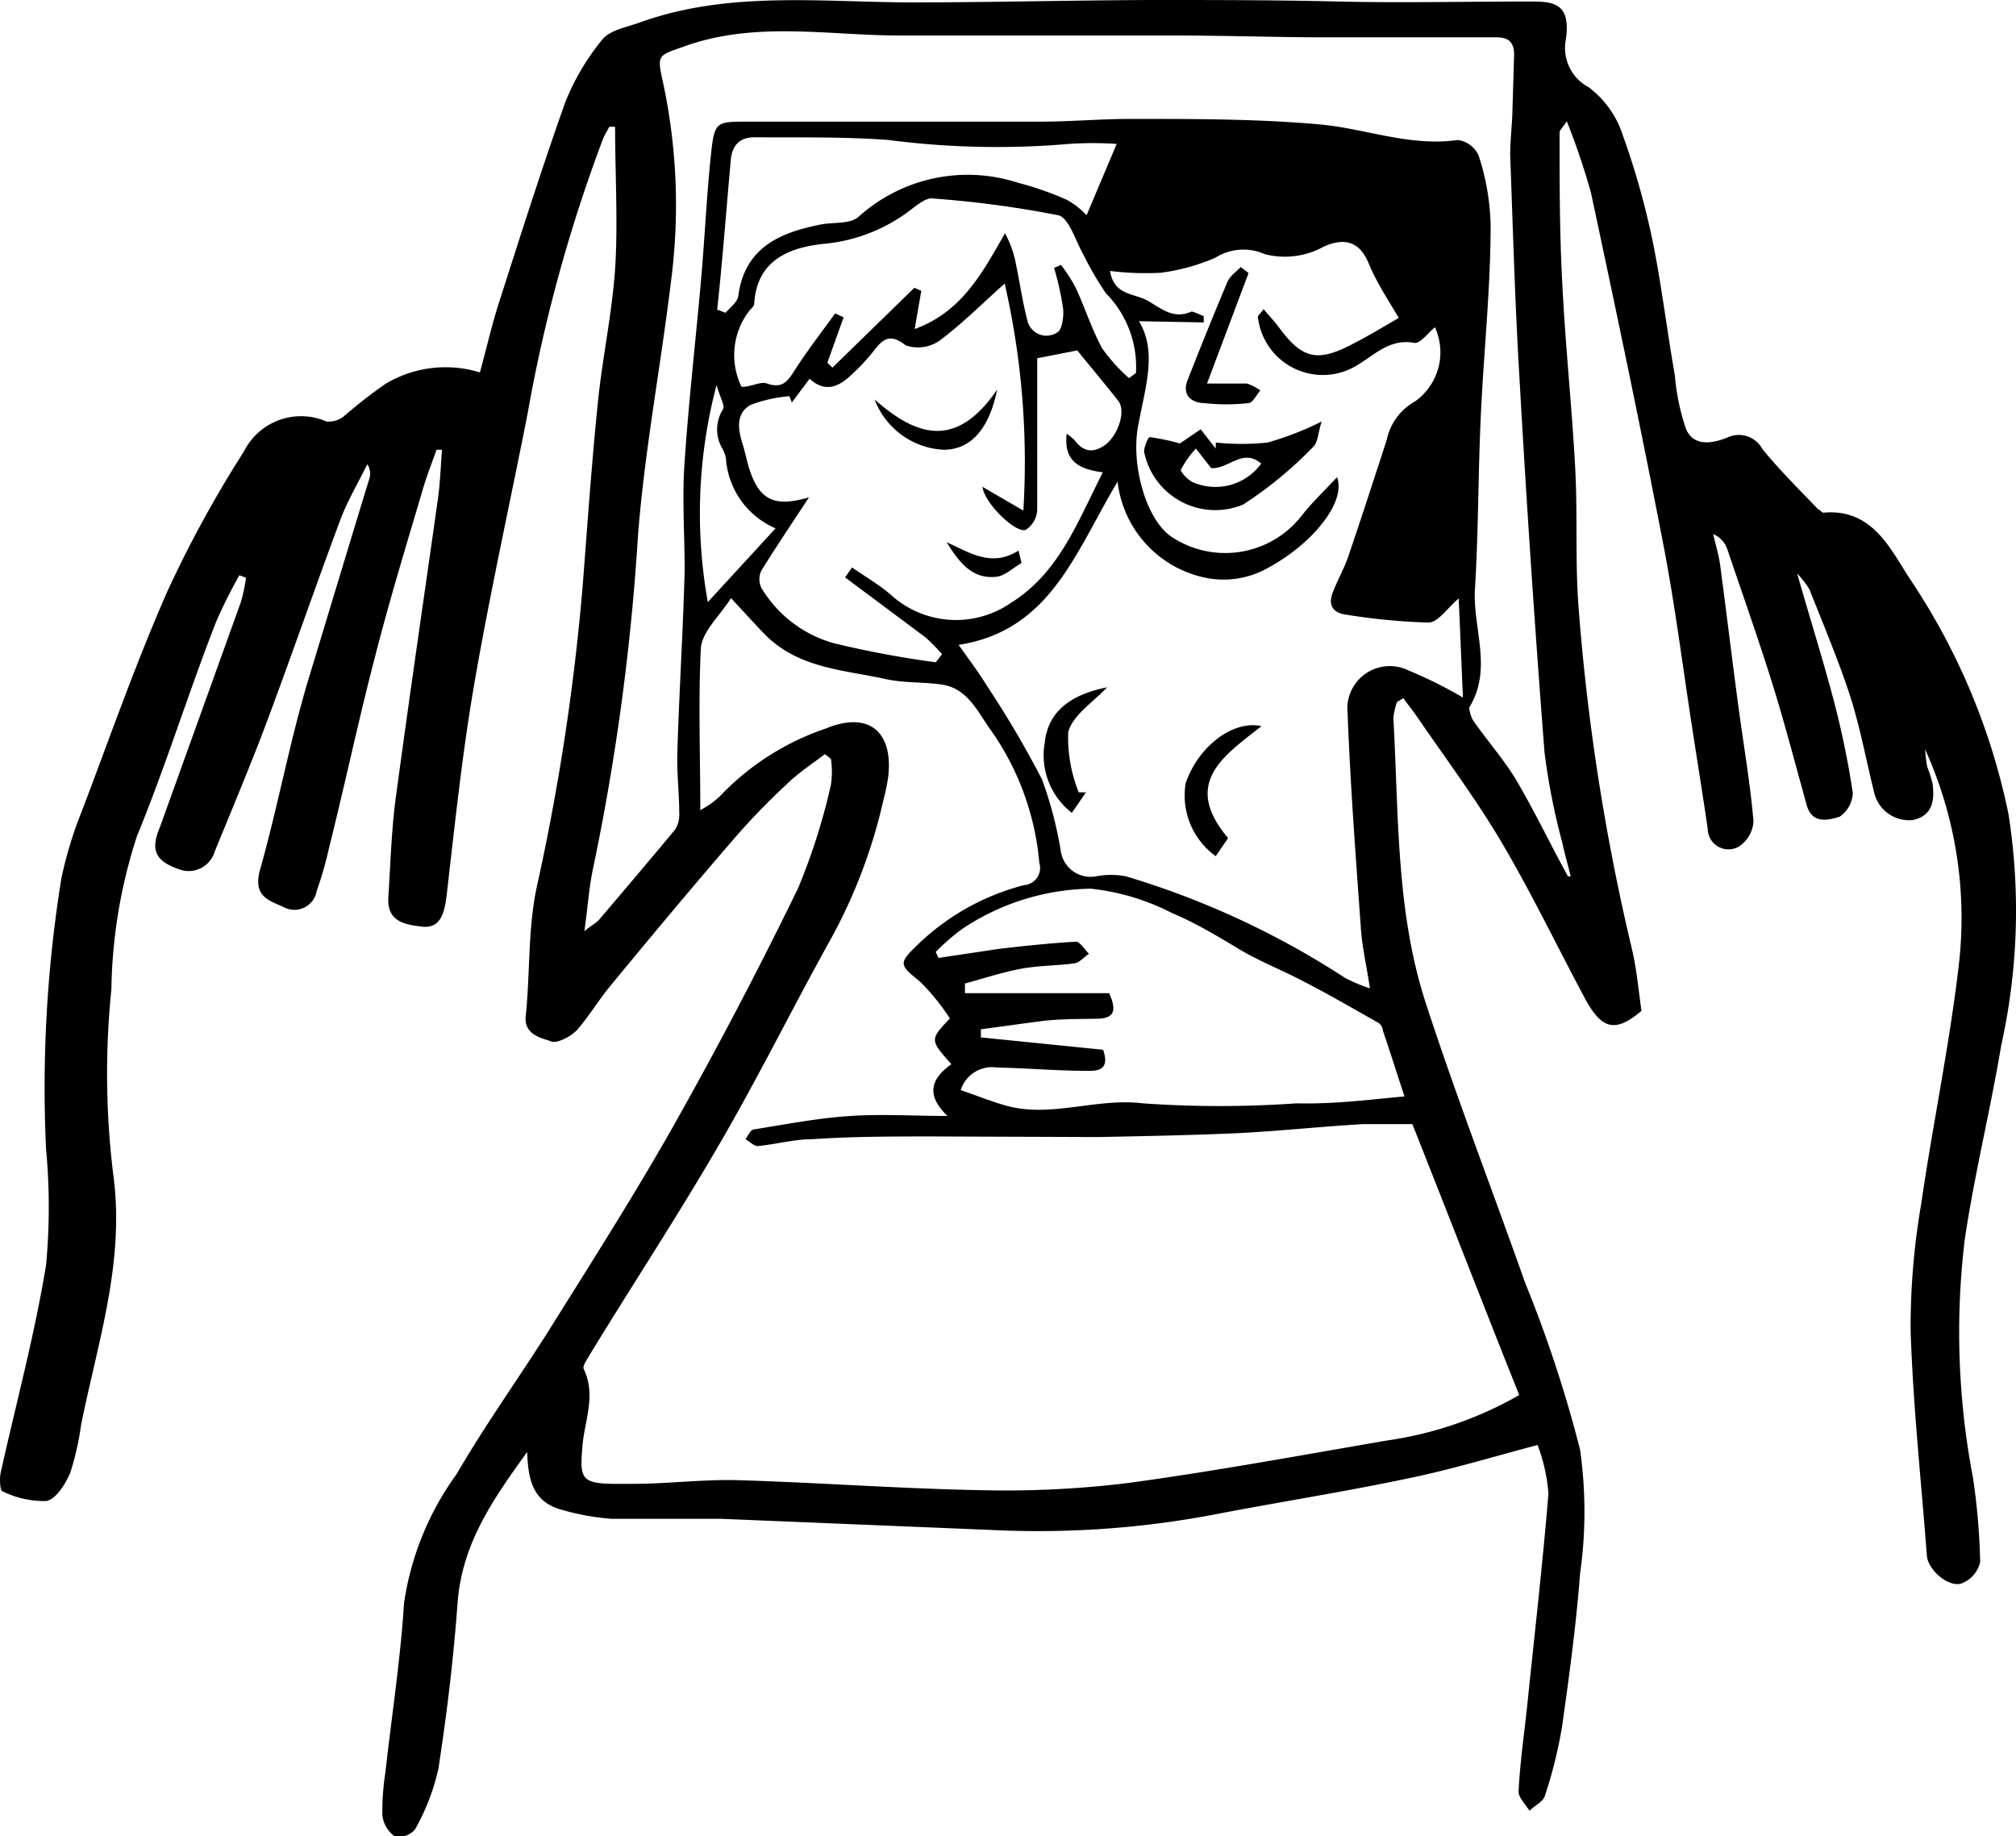 <svg xmlns="http://www.w3.org/2000/svg" viewBox="0 0 66.96 60.99"><title>remembering-icon</title><g id="Layer_2" data-name="Layer 2"><g id="Layer_1-2" data-name="Layer 1"><path d="M51.07,48c-1.49.39-2.88.82-4.31,1.11-2.08.44-4.19.77-6.28,1.17a31.33,31.33,0,0,1-7.1.56l-9.45-.39c-1.21,0-2.42,0-3.63,0a8.14,8.14,0,0,1-1.68-.31c-.93-.27-1.08-1-1.11-1.91-1.09,1.52-2.16,3-2.31,5s-.36,3.7-.64,5.53a7.38,7.38,0,0,1-.77,2,.7.7,0,0,1-.68.24,1,1,0,0,1-.41-.71,8.36,8.36,0,0,1,.1-1.41c.21-1.88.5-3.75.62-5.63a9.67,9.67,0,0,1,1.75-4.29c.93-1.6,2-3.1,3-4.67C19.6,42,21,39.81,22.3,37.52q2.22-3.93,4.2-8a20.49,20.49,0,0,0,1.1-3.46,3,3,0,0,0,0-.85l-.2-.16c-.42.32-.88.62-1.27,1a23,23,0,0,0-1.75,1.81c-1.39,1.61-2.75,3.24-4.1,4.88-.4.48-.7,1-1.12,1.48-.21.22-.68.46-.87.37s-.89-.17-.83-.82c.15-1.42.07-2.88.36-4.27a75.24,75.24,0,0,0,1.53-10c.16-2.05.3-4.1.51-6.15.15-1.48.47-2.94.57-4.42s0-3.14,0-4.72l-.19,0c-.07.13-.15.26-.21.4a51,51,0,0,0-2.51,9.15c-.59,3-1.26,6-1.79,9.09-.39,2.29-.63,4.61-.9,6.93-.07.55-.2,1.07-.81,1s-1.18-.18-1.12-1c.07-1.08.1-2.17.24-3.24.45-3.34.94-6.68,1.41-10,.07-.53.09-1.07.13-1.6l-.18,0c-.16.45-.34.9-.47,1.36-.54,1.83-1.1,3.66-1.57,5.5-.55,2.11-1,4.24-1.53,6.36a12.22,12.22,0,0,1-.41,1.43.75.75,0,0,1-1.1.54c-.48-.22-1-.34-.8-1.18.61-2.14,1-4.33,1.65-6.47s1.33-4.4,2-6.59a.56.56,0,0,0-.07-.47c-.3.61-.65,1.2-.89,1.83-.84,2.25-1.62,4.52-2.46,6.76-.54,1.44-1.14,2.86-1.72,4.28a.9.9,0,0,1-1.14.6c-.84-.28-1-.65-.68-1.41Q6.66,23.73,8,20a5.29,5.29,0,0,0,.17-.81l-.22-.08a17,17,0,0,0-.77,1.54C6.26,23,5.51,25.44,4.55,27.77a17.18,17.18,0,0,0-.85,5.09A27.48,27.48,0,0,0,3.76,39c.4,2.92-.52,5.59-1.07,8.35a9.08,9.08,0,0,1-.36,1.58c-.16.37-.47.87-.79.93a3.11,3.11,0,0,1-1.45-.32c-.09,0-.11-.41-.07-.61.51-2.3,1.13-4.58,1.51-6.91a20.66,20.66,0,0,0,0-3.85,43.62,43.62,0,0,1,.51-9,13.32,13.32,0,0,1,.7-2.28c.92-2.43,1.78-4.89,2.83-7.27A38.47,38.47,0,0,1,8.1,15a2.12,2.12,0,0,1,2.74-1,.82.82,0,0,0,.58-.17,16,16,0,0,1,1.4-1.09,3.89,3.89,0,0,1,3.12-.37c.22-.8.4-1.61.66-2.4.7-2.19,1.4-4.39,2.17-6.56A7.88,7.88,0,0,1,20,1.32c.25-.32.8-.41,1.24-.57,2.93-1.06,6-.68,9-.67,2.65,0,5.31-.07,8-.08,2.06,0,4.11,0,6.17.05s4.32,0,6.47,0c.78,0,1.29.11,1.13,1.25a1.48,1.48,0,0,0,.76,1.6,3.25,3.25,0,0,1,1.14,1.62,25.85,25.85,0,0,1,1,3.58c.29,1.45.46,2.91.72,4.37A7.33,7.33,0,0,0,56,14.25c.27.62.92.46,1.36.29a.89.89,0,0,1,1.18.38c.58.71,1.23,1.35,1.85,2,.05,0,.13.12.18.11,1.66-.15,2.25,1.28,2.9,2.25a21.89,21.89,0,0,1,3.24,7.76,20.66,20.66,0,0,1-.24,7.68c-.36,2.16-.89,4.28-1.21,6.44a25.68,25.68,0,0,0,.27,7.92,22,22,0,0,1,.24,2.81,1,1,0,0,1-.6.7c-.43.17-1.13-.43-1.17-.91-.19-2.5-.46-5-.54-7.48A24.07,24.07,0,0,1,63.81,40c.38-2.62.93-5.23,1.24-7.86a13.55,13.55,0,0,0-1.11-7.25,5.73,5.73,0,0,0,.07.58,4,4,0,0,1,.18.56c.07.56,0,1.07-.66,1.21a1.19,1.19,0,0,1-1.27-.87c-.27-1.08-.47-2.19-.81-3.25s-.88-2.36-1.35-3.54a2.9,2.9,0,0,0-.41-.53c.44,1.53.86,2.87,1.22,4.23a29.13,29.13,0,0,1,.63,3.06,1,1,0,0,1-.44.79c-.36.11-.91.26-1.09-.38-.37-1.33-.72-2.68-1.13-4-.47-1.51-1-3-1.51-4.51a.84.84,0,0,0-.47-.5c.08.34.18.67.23,1,.21,1.58.4,3.16.61,4.73.17,1.27.39,2.53.5,3.8a1.06,1.06,0,0,1-.52.87.69.69,0,0,1-1-.61c-.16-1.11-.34-2.21-.51-3.32-.31-2-.56-4-.94-6-.77-4-1.59-7.89-2.43-11.82a23.54,23.54,0,0,0-.8-2.36c-.15.22-.24.3-.24.37,0,1.68,0,3.36.09,5,.1,2.06.32,4.11.43,6.16.08,1.49,0,3,.1,4.47A73.07,73.07,0,0,0,54.2,31.51c.16.67.22,1.36.32,2.07-.86.72-1.31.64-1.88-.42-.91-1.7-1.75-3.45-2.73-5.12-.84-1.43-1.84-2.77-2.78-4.14-.16-.24-.35-.47-.52-.71l-.21.13a2.19,2.19,0,0,0-.12.54c.18,3.17.08,6.39,1.07,9.44s2.21,6.21,3.31,9.32a42.57,42.57,0,0,1,1.82,5.53,14.67,14.67,0,0,1,0,4.13c-.13,1.7-.36,3.4-.6,5.09a15.33,15.33,0,0,1-.57,2.29c-.06.19-.34.32-.51.49-.13-.22-.38-.45-.36-.66.05-1,.19-1.92.29-2.88.24-2.34.51-4.67.7-7A5.77,5.77,0,0,0,51.07,48ZM23.26,26.91a3.09,3.09,0,0,0,.64-.45,8.67,8.67,0,0,1,3.53-2.26c1.42-.59,2.25.1,2.07,1.61a5.9,5.9,0,0,1-.15.73,17.58,17.58,0,0,1-1.86,4.84c-1.22,2.21-2.34,4.47-3.61,6.65-1.37,2.36-2.87,4.64-4.31,7-.08.14-.23.35-.18.45.43.9,0,1.76-.05,2.63-.09,1,0,1.16,1,1.18.22,0,.45,0,.67,0,1.19,0,2.38-.16,3.57-.12,2.65.08,5.31.28,8,.33a33.44,33.44,0,0,0,4.9-.24c2.87-.39,5.73-.92,8.59-1.41a12.34,12.34,0,0,0,4.39-1.51c-1.2-3-2.38-6.06-3.55-9-.55,0-1.09,0-1.63,0-1.39.08-2.77.23-4.15.3-1.56.07-3.12.1-4.68.13L31,37.75c-1.33,0-2.66,0-4,.09-.61,0-1.22.17-1.83.23-.13,0-.27-.15-.41-.23.09-.11.16-.3.26-.32,1.07-.17,2.14-.38,3.22-.45s2.15,0,3.23,0c-.75-.72-.52-1.26.13-1.72-.72-.81-.72-.81-.05-1.52a7.25,7.25,0,0,0-1-1.23c-.68-.55-.71-.6-.09-1.2a7.92,7.92,0,0,1,3.56-2,.57.57,0,0,0,.5-.74,9,9,0,0,0-1.62-4.42c-.42-.58-.76-1.38-1.62-1.5-.62-.09-1.25-.05-1.85-.18-1.39-.31-2.88-.35-4-1.46-.36-.37-.7-.75-1.15-1.23-.37.58-.94,1.09-1,1.64C23.19,23.24,23.26,25.05,23.26,26.91ZM37.83,10.67c.61,1,.21,2.19,0,3.34-.31,1.34.22,3.24,1.08,3.82a3.22,3.22,0,0,0,4.34-.72c.34-.43.74-.81,1.16-1.26.31.85-.85,2.23-2.27,3a3,3,0,0,1-2.24.31A3.69,3.69,0,0,1,37.12,16c-1.41,2.35-2.23,4.95-5.28,5.42.36.51.67.92.94,1.36a33.73,33.73,0,0,1,1.83,3.11,13,13,0,0,1,.62,2.36,1,1,0,0,0,1.17.86,2.63,2.63,0,0,1,1,0,28,28,0,0,1,7.27,3.37,5.31,5.31,0,0,0,.83.35c-.11-.76-.26-1.38-.3-2-.17-2.38-.35-4.75-.44-7.13a1.41,1.41,0,0,1,2-1.44,14.73,14.73,0,0,1,1.83.91l-.14-3.29c-.39.33-.68.79-1,.8a20.86,20.86,0,0,1-2.72-.26c-.43-.05-.63-.29-.47-.72s.38-.8.52-1.21c.44-1.29.86-2.59,1.28-3.88a1.9,1.9,0,0,1,.93-1.27,2,2,0,0,0,.67-2.47c-.23.19-.49.55-.68.52-.91-.17-1.43.53-2.12.86a2.17,2.17,0,0,1-3.08-1.72c0-.05.08-.11.19-.26.19.23.37.41.52.62.74,1,1.24,1.15,2.35.58.5-.25,1-.55,1.62-.91-.35-.59-.74-1.18-1-1.81s-.7-.91-1.49-.56A2.66,2.66,0,0,1,42,8.44a1.73,1.73,0,0,0-1.63.12,6.77,6.77,0,0,1-1.81.5A9.46,9.46,0,0,1,36.87,9c.13.83.81.73,1.27,1s.85.61,1.43.35c.09,0,.27.1.41.15l0,.21ZM52.08,29.11h.09c-.09-.37-.2-.74-.28-1.12a22.11,22.11,0,0,1-.59-3q-.48-6.19-.83-12.4c-.15-2.48-.22-5-.31-7.44,0-.44.05-.89.07-1.33l.06-2c0-.46-.22-.59-.65-.58-1.86,0-3.72,0-5.58,0-1.66,0-3.33-.06-5-.06-3,0-6.11,0-9.16,0-2.39,0-4.8-.49-7.17.36-.87.31-.92.26-.71,1.19a19.46,19.46,0,0,1,.27,6.59c-.34,2.83-.88,5.64-1.1,8.47a77.08,77.08,0,0,1-1.48,11c-.14.63-.18,1.28-.3,2.14.29-.23.4-.28.48-.37.85-1,1.7-2,2.53-3a.92.92,0,0,0,.14-.57c0-.69-.09-1.38-.06-2.06.06-2,.19-4,.24-6,0-1.21-.09-2.42,0-3.61.14-2.07.38-4.13.56-6.2.11-1.28.17-2.57.3-3.85s.16-1.22,1.29-1.23c3.24,0,6.48,0,9.71,0,1,0,2.08-.1,3.12-.09,2,0,4.06,0,6.08.18,1.54.13,3,.75,4.62.52a.9.9,0,0,1,.69.51,8,8,0,0,1,.4,2.31c0,2.07-.22,4.14-.32,6.21s-.08,3.92-.2,5.88c-.08,1.31.6,2.66-.19,3.94,0,.1.06.34.15.46.46.66,1,1.27,1.41,1.95C51,27,51.51,28.08,52.08,29.11ZM31.08,22l.21-.27a7,7,0,0,0-.54-.55l-2.68-2,.23-.33c.43.3.88.56,1.27.89a3.21,3.21,0,0,0,4,.29c1.61-1,2.22-2.7,3.06-4.34-.76-.1-1.31-.35-1.2-1.28a1.76,1.76,0,0,1,.26.21c.27.36.58.46,1,.17s.74-1.13.44-1.49c-.45-.57-.92-1.13-1.35-1.66l-1.33.26c0,.69,0,1.45,0,2.22,0,.94,0,1.88,0,2.82a.83.83,0,0,1-.38.66c-.34.12-1.37-.88-1.44-1.43l1.36.79a26.52,26.52,0,0,0-.62-7.54c-.68.6-1.38,1.31-2.17,1.9a1.25,1.25,0,0,1-1.12.15c-.52-.41-.76-.21-1.07.2a6.39,6.39,0,0,1-.71.76c-.43.42-.89.63-1.41.15l-.59.79-.08-.21a4.77,4.77,0,0,0-1.29.29c-.52.3-.41.85-.25,1.35.07.23.12.48.19.72.33,1.07.82,1.35,2,1-.57.87-1.09,1.64-1.58,2.43a.66.66,0,0,0,0,.58,4.08,4.08,0,0,0,2.42,1.84A33.77,33.77,0,0,0,31.08,22ZM46.65,36.42c-.26-.78-.48-1.49-.72-2.19,0-.09-.07-.21-.14-.25-.87-.49-1.74-1-2.63-1.45-.66-.34-1.35-.61-2-1s-1.44-.87-2.21-1.19a7.68,7.68,0,0,0-2.72-.82,7.88,7.88,0,0,0-4.29,1.35,7.45,7.45,0,0,0-.86.75l.09.2,2-.3c.85-.1,1.71-.19,2.57-.24.13,0,.28.26.43.4-.16.11-.31.29-.48.32-.59.08-1.19.07-1.78.18s-1.24.32-1.86.49l0,.32h4.79c.3.66.09.84-.4.85s-1.24,0-1.86.08-1.31.18-2,.27v.27l4.06.41c.18.54,0,.72-.53.7-1,0-2-.09-3-.11a1.09,1.09,0,0,0-1.2.75c.52.18,1,.37,1.48.51,1.52.43,3-.26,4.57-.07a36.16,36.16,0,0,0,5.1,0C44.32,36.68,45.45,36.53,46.65,36.42Zm-22-23.57c.31,0,.61-.19.83-.11.51.18.69-.08.92-.45.42-.65.89-1.26,1.34-1.88l.28.13-.54,1.51.17.16,2.72-2.65.23.1-.22,1.27c1.58-.58,2.24-1.86,3-3.18a3.41,3.41,0,0,1,.36,1c.13.63.22,1.26.38,1.88a.65.65,0,0,0,1,.41c.15-.07.22-.52.19-.79a9.34,9.34,0,0,0-.3-1.35l.23-.1a5.17,5.17,0,0,1,.49.76c.3.65.52,1.34.87,2a5.66,5.66,0,0,0,.9,1l.23-.17a3.48,3.48,0,0,0-1-2.65,10.87,10.87,0,0,1-.75-1.29c-.26-.46-.48-1.22-.83-1.3a34.89,34.89,0,0,0-4.21-.56c-.2,0-.44.19-.64.34a5.55,5.55,0,0,1-2.84,1.16c-1.19.11-2.32.51-2.41,2,0,.08-.1.16-.16.23A2.41,2.41,0,0,0,24.63,12.85Zm-.81-2.56.26.1c.15-.18.39-.35.42-.55.21-1.61,1.37-2.11,2.73-2.38.44-.09,1,0,1.29-.28a5.41,5.41,0,0,1,5.27-1.11,10.5,10.5,0,0,1,1.63.57,2.67,2.67,0,0,1,.65.51l1-2.37a11.9,11.9,0,0,0-1.58,0,27.91,27.91,0,0,1-6-.13c-1.47-.11-3-.08-4.44-.09-.49,0-.76.25-.8.78C24.12,7,24,8.64,23.82,10.29Zm1.92,7.26a2.73,2.73,0,0,1-1.65-2.34,1.57,1.57,0,0,0-.1-.28,1.25,1.25,0,0,1,0-1.33c.08-.12-.1-.41-.21-.81A16.66,16.66,0,0,0,23.51,20Z"/><path d="M43.9,14c-.12.35-.12.69-.28.84a13.22,13.22,0,0,1-2.33,1.92A2.41,2.41,0,0,1,38,15c0-.15.13-.48.19-.48a7.53,7.53,0,0,1,1,.21l.69-.47.5.64,0-.2a8.27,8.27,0,0,0,1.72,0A10.13,10.13,0,0,0,43.9,14Zm-4.18.9a3.21,3.21,0,0,0-.5.71c0,.07.21.31.38.4a1.88,1.88,0,0,0,2.29-.61c-.61-.53-1.09.19-1.66.15Z"/><path d="M41.47,9.07l-1.38,3.67c.52,0,.92,0,1.32,0a1.48,1.48,0,0,1,.45.23c-.13.15-.24.4-.39.42a6.56,6.56,0,0,1-1.47,0c-.37,0-.76-.23-.56-.75.43-1.1.87-2.19,1.33-3.28.08-.19.29-.33.44-.49Z"/><path d="M40.79,27.84l-.41.6a2.49,2.49,0,0,1-1-2.42c.41-1.21,1.56-2.11,2.52-1.9C40.66,25.1,39.24,26,40.79,27.84Z"/><path d="M36.77,22.83c-.45.49-1.14.92-1.29,1.49a4.87,4.87,0,0,0,.35,2h.24L35.6,27a2.42,2.42,0,0,1-.9-2.33C34.82,23.54,35.69,23.05,36.77,22.83Z"/><path d="M29.05,13.27c1.37,1.21,2.7,1.68,4.07-.33-.27,1.34-.9,2-1.78,2A2.59,2.59,0,0,1,29.05,13.27Z"/><path d="M33.93,18.7c-.28.16-.55.43-.84.46-.82.09-1.25-.51-1.65-1.15.76.34,1.48.85,2.39.28Z"/></g></g></svg>